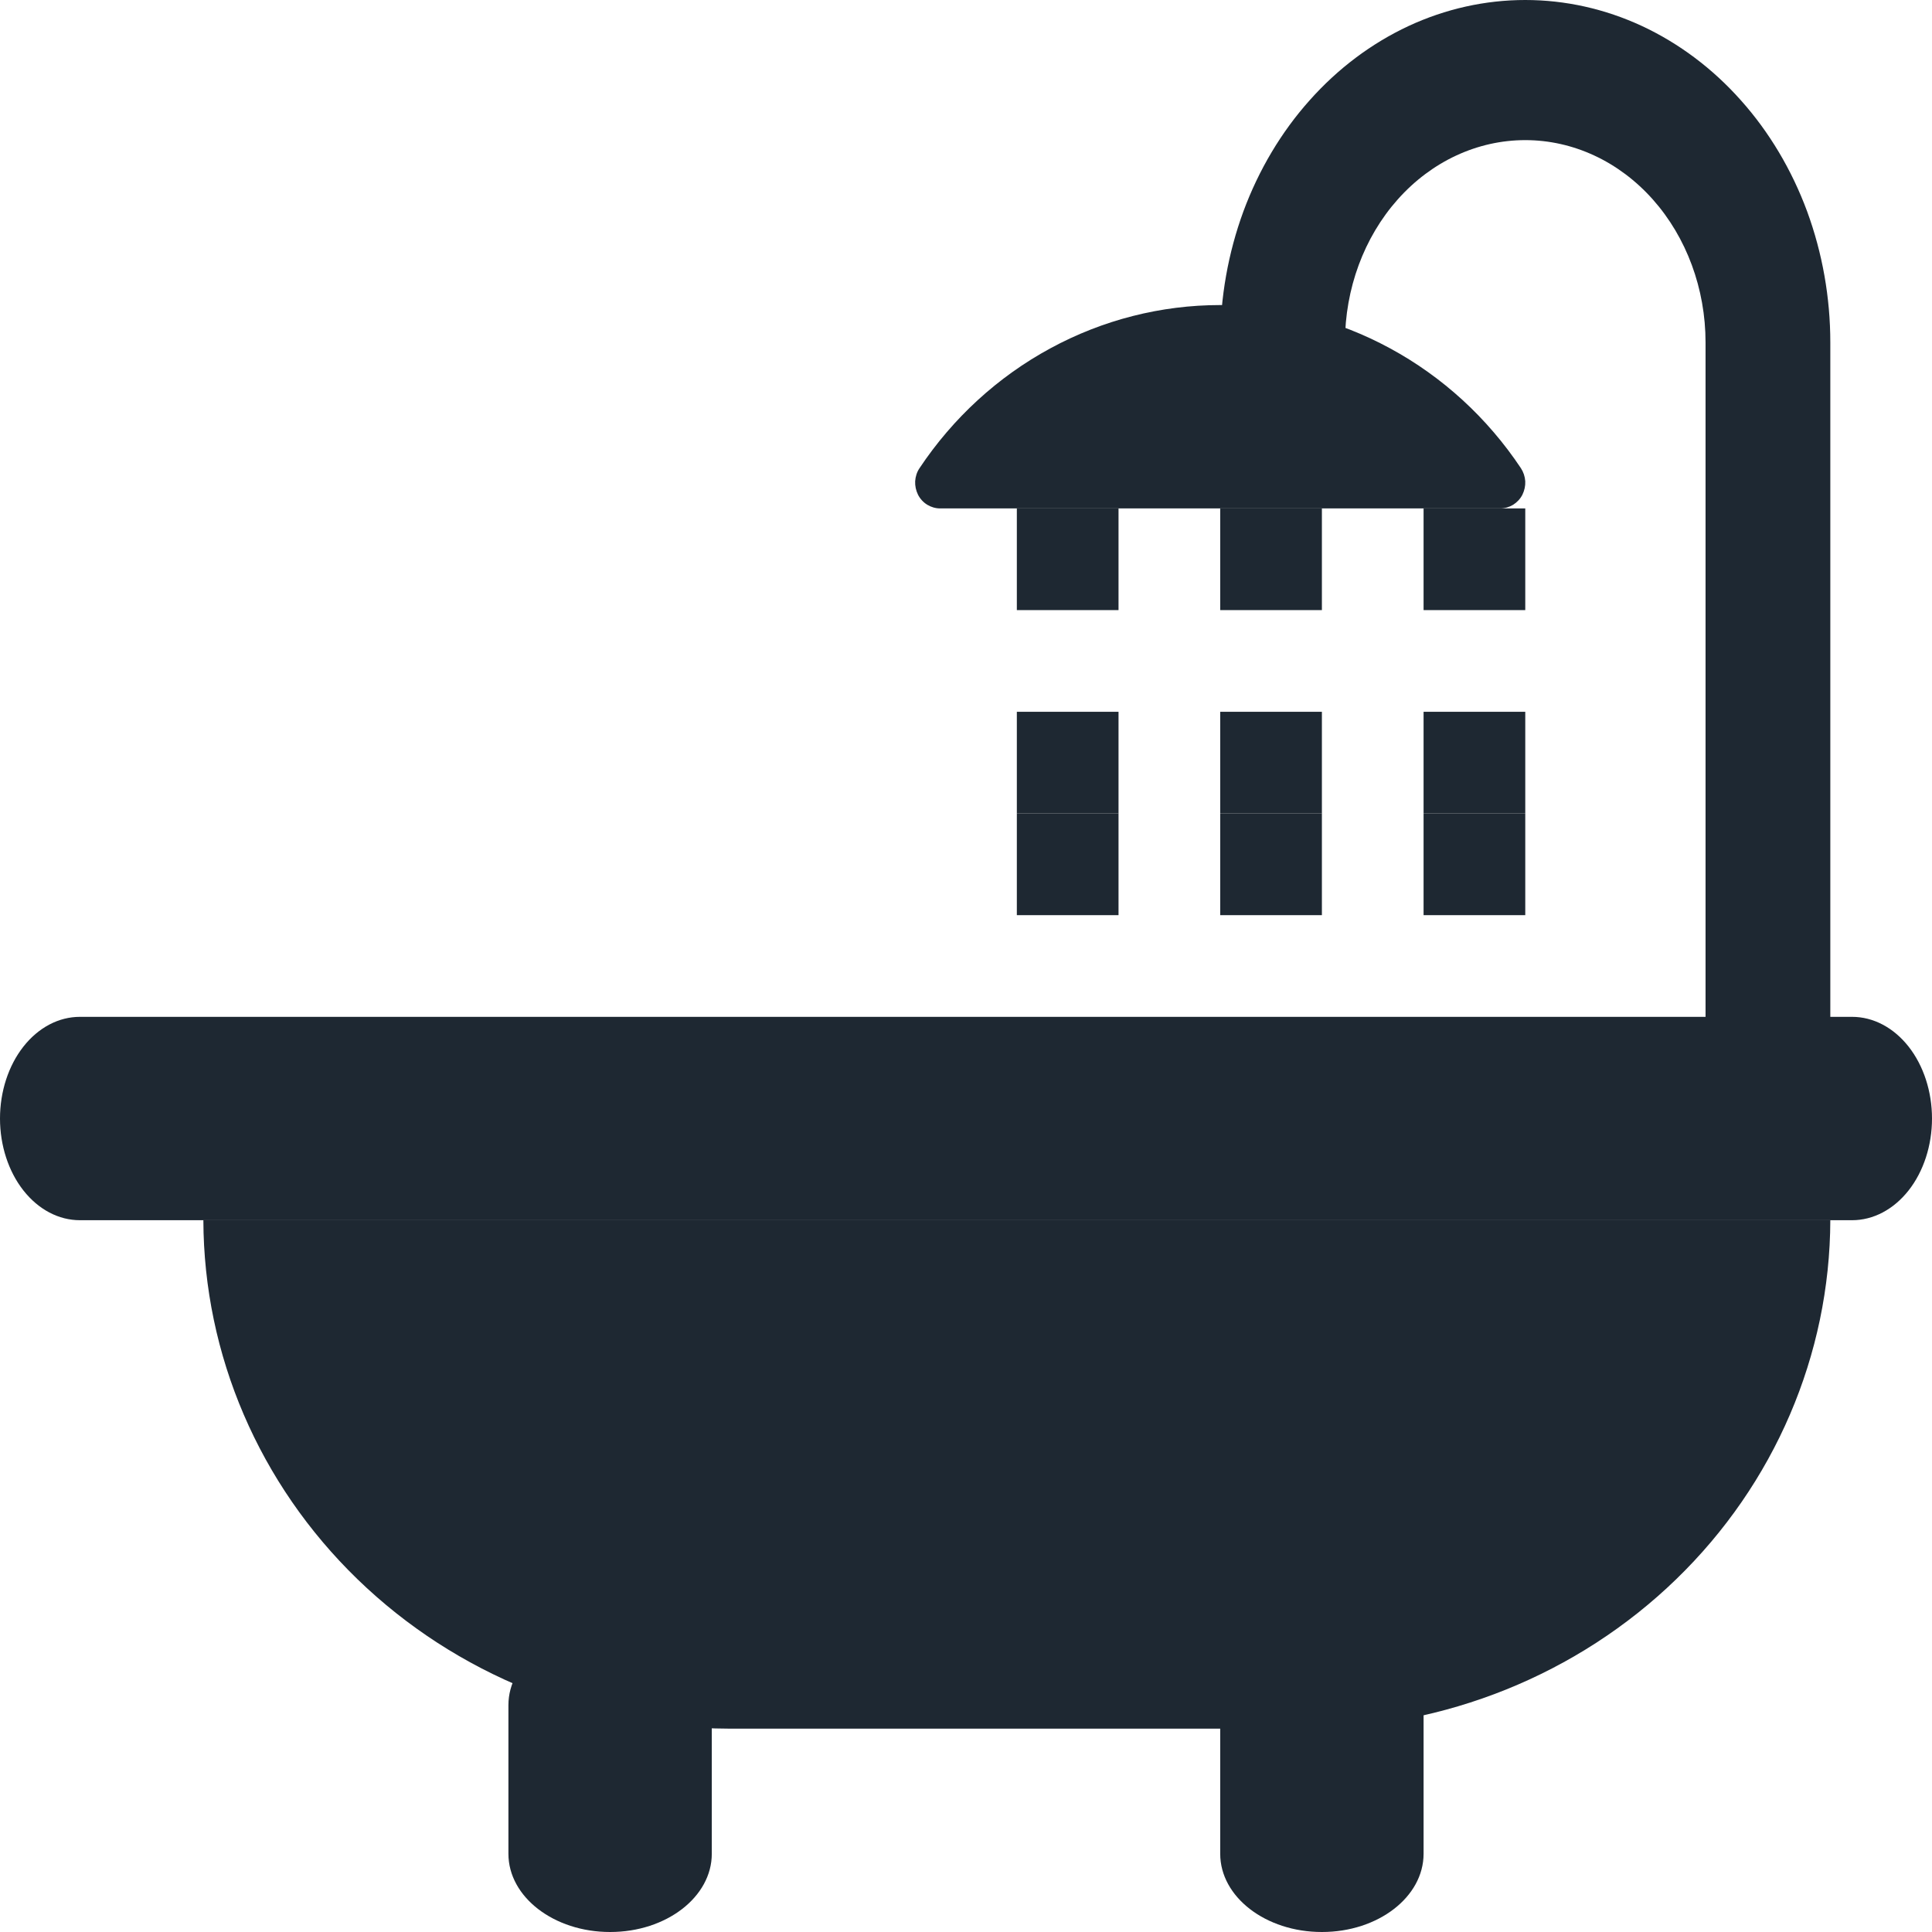 <svg width="19" height="19" viewBox="0 0 19 19" fill="none" xmlns="http://www.w3.org/2000/svg">
<path d="M7.161 17H12.839C14.207 16.996 15.517 16.468 16.484 15.531C17.451 14.594 17.996 13.325 18 12H2C2.004 13.325 2.549 14.594 3.516 15.531C4.483 16.468 5.793 16.996 7.161 17Z" fill="#1E2832"/>
<path d="M0.786 10H18.214C18.422 10 18.622 10.105 18.77 10.293C18.917 10.48 19 10.735 19 11C19 11.265 18.917 11.52 18.77 11.707C18.622 11.895 18.422 12 18.214 12H0.786C0.577 12 0.378 11.895 0.23 11.707C0.083 11.52 0 11.265 0 11H0C0 10.735 0.083 10.48 0.23 10.293C0.378 10.105 0.577 10 0.786 10Z" fill="#1E2832"/>
<path d="M6.001 16H5.999C5.447 16 5 16.345 5 16.769V18.231C5 18.655 5.447 19 5.999 19H6.001C6.553 19 7 18.655 7 18.231V16.769C7 16.345 6.553 16 6.001 16Z" fill="#1E2832"/>
<path d="M12.999 19H13.001C13.553 19 14 18.655 14 18.231V16.769C14 16.345 13.553 16 13.001 16H12.999C12.447 16 12 16.345 12 16.769V18.231C12 18.655 12.447 19 12.999 19Z" fill="#1E2832"/>
<path d="M14.755 5C14.799 5 14.843 4.987 14.881 4.964C14.919 4.94 14.951 4.906 14.972 4.865C14.992 4.824 15.002 4.779 15 4.733C14.997 4.687 14.982 4.642 14.957 4.604C14.628 4.11 14.186 3.705 13.671 3.426C13.156 3.146 12.582 3 12 3C11.418 3 10.844 3.146 10.329 3.426C9.814 3.705 9.372 4.11 9.043 4.604C9.017 4.642 9.003 4.687 9 4.733C8.998 4.779 9.008 4.824 9.028 4.865C9.049 4.906 9.08 4.94 9.119 4.964C9.157 4.987 9.201 5 9.245 5H14.755Z" fill="#1E2832"/>
<path d="M18 11H16.773V3.368C16.773 2.84 16.586 2.334 16.254 1.961C15.921 1.587 15.47 1.378 15 1.378C14.53 1.378 14.079 1.587 13.746 1.961C13.414 2.334 13.227 2.84 13.227 3.368H12C12 2.926 12.078 2.488 12.228 2.079C12.379 1.671 12.6 1.299 12.879 0.987C13.157 0.674 13.488 0.426 13.852 0.256C14.216 0.087 14.606 0 15 0C15.394 0 15.784 0.087 16.148 0.256C16.512 0.426 16.843 0.674 17.121 0.987C17.4 1.299 17.621 1.671 17.772 2.079C17.922 2.488 18 2.926 18 3.368V11Z" fill="#1E2832"/>
<path d="M11 5H10V6H11V5Z" fill="#1E2832"/>
<path d="M11 7H10V8H11V7Z" fill="#1E2832"/>
<path d="M11 8H10V9H11V8Z" fill="#1E2832"/>
<path d="M13 5H12V6H13V5Z" fill="#1E2832"/>
<path d="M13 7H12V8H13V7Z" fill="#1E2832"/>
<path d="M13 8H12V9H13V8Z" fill="#1E2832"/>
<path d="M15 5H14V6H15V5Z" fill="#1E2832"/>
<path d="M15 7H14V8H15V7Z" fill="#1E2832"/>
<path d="M15 8H14V9H15V8Z" fill="#1E2832"/>
</svg>
